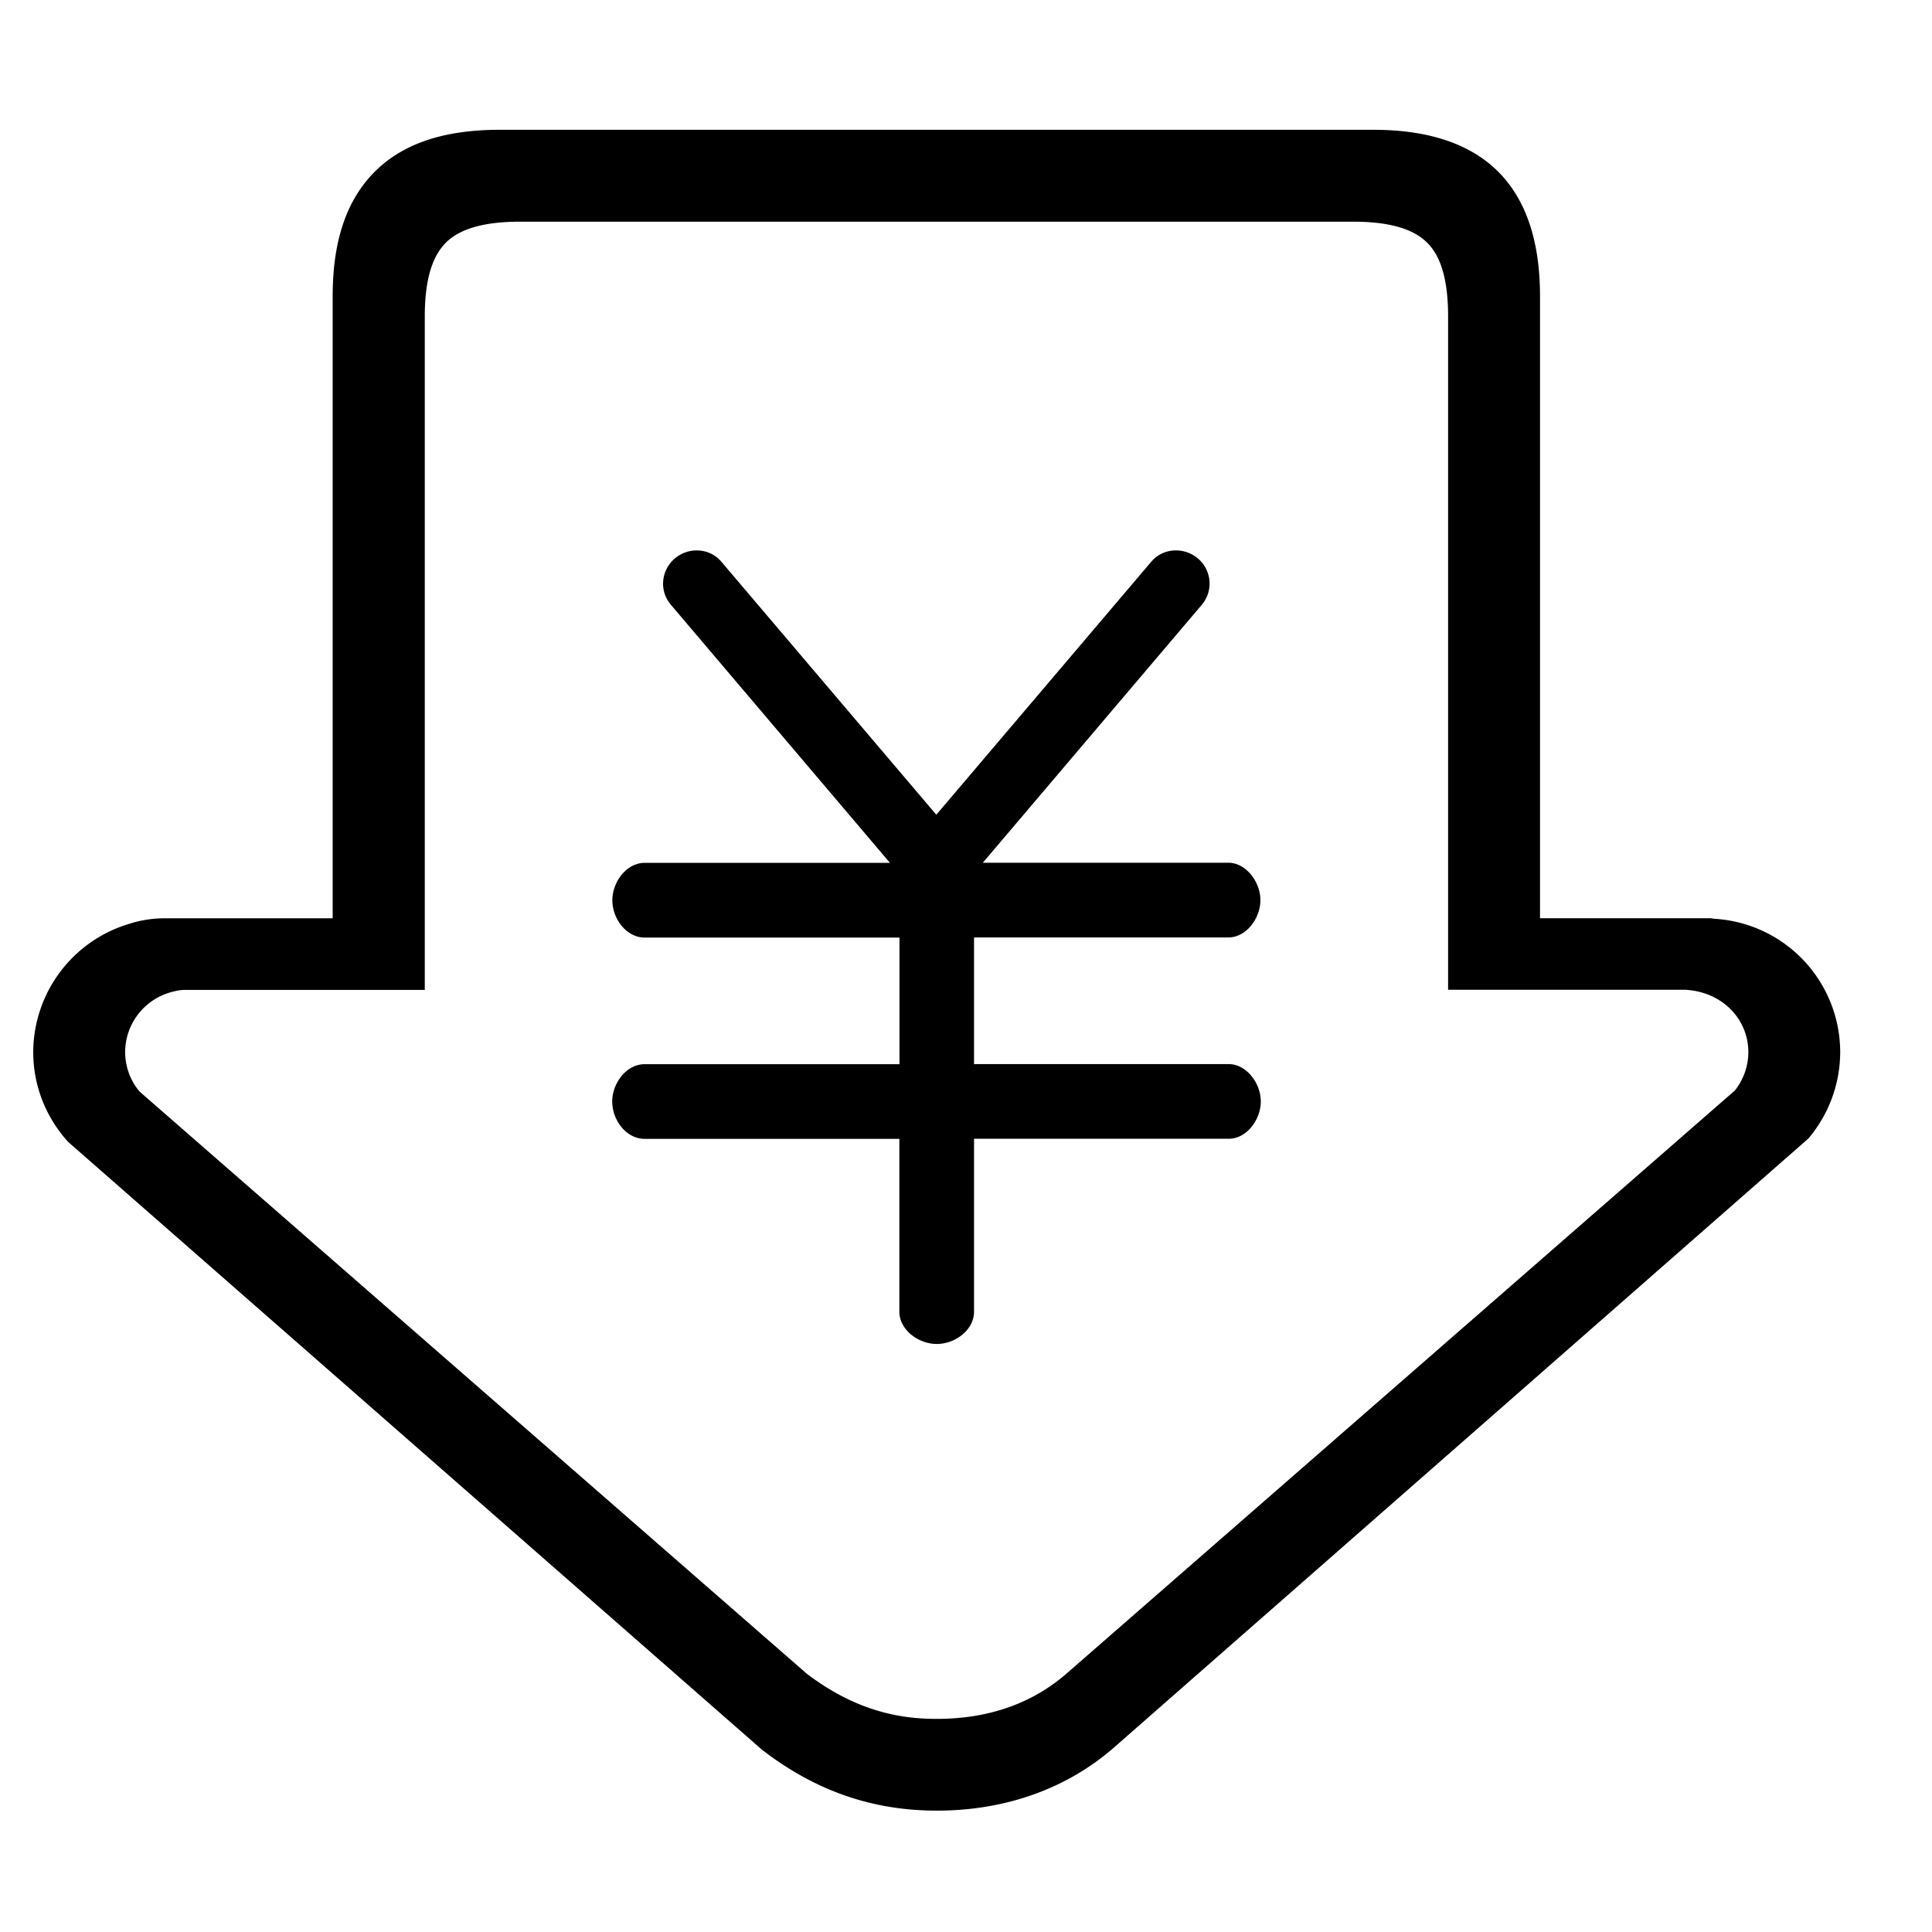 <?xml version="1.0" standalone="no"?><!DOCTYPE svg PUBLIC "-//W3C//DTD SVG 1.1//EN" "http://www.w3.org/Graphics/SVG/1.1/DTD/svg11.dtd"><svg t="1551510253194" class="icon" style="" viewBox="0 0 1024 1024" version="1.1" xmlns="http://www.w3.org/2000/svg" p-id="45042" xmlns:xlink="http://www.w3.org/1999/xlink" width="200" height="200"><defs><style type="text/css"></style></defs><path d="M955.533 508.574a70.767 70.767 0 0 0-46.929-21.599l-1.789-0.275h-90.575v-329.658c0-58.572-29.75-88.253-88.459-88.253H264.988c-29.493 0-51.108 7.17-66.155 22.011-15.116 15.047-22.511 36.68-22.511 66.242v329.659h-88.786c-9.029 0-15.803 1.908-18.555 2.803-30.36 8.817-51.277 36.588-51.366 68.202 0 17.111 6.294 33.722 17.781 46.722l0.825 0.911 367.646 322.059c28.185 21.754 58.486 32.279 92.62 32.279 36.336 0 68.821-11.556 93.91-33.431l368.111-322.832a71.127 71.127 0 0 0 16.835-45.502 70.9 70.9 0 0 0-19.811-49.338zM565.429 886.898c-18.313 16.011-41.53 24.145-68.941 24.145-16.13 0-40.842-2.53-68.959-24.006L73.933 578.513a32.627 32.627 0 0 1-7.6-20.808c0-14.772 9.922-27.841 24.23-31.815 3.516-0.978 5.659-1.252 7.807-1.22h126.773v-356.899c0-18.899 3.68-31.676 11.213-39.191 7.532-7.464 20.463-11.092 39.465-11.092h441.249c18.951 0 31.796 3.628 39.31 11.092 7.533 7.446 11.144 20.24 11.144 39.191v356.813h125.415c19.86 0.945 33.831 15.584 33.722 33.326a32.725 32.725 0 0 1-7.188 20.121L565.429 886.898z m-49.165-322.899v-67.136h134.821c9.371 0 16.956-10.007 16.956-19.793 0-9.579-7.585-19.794-16.956-19.794H520.906L637.001 320.529a17.421 17.421 0 0 0-2.201-24.625c-7.257-6.036-18.313-5.623-24.625 1.84L496.264 431.825 382.355 297.743c-6.294-7.462-17.438-7.876-24.626-1.789-7.395 6.294-8.479 17.18-2.116 24.625l116.077 136.747H341.736c-9.785 0-17.179 10.232-17.179 19.81 0 9.785 7.394 19.794 17.179 19.794h135.011v67.117H341.667c-9.786 0-17.178 10.215-17.178 19.794 0 9.786 7.393 19.776 17.178 19.776h135.011v91.537c0 9.803 10.232 17.18 19.794 17.18 9.785 0 19.794-7.377 19.794-17.18V603.57h135.027c9.371 0 16.954-10.026 16.954-19.794 0.018-9.562-7.583-19.776-16.938-19.776H516.265z" p-id="45043"></path></svg>